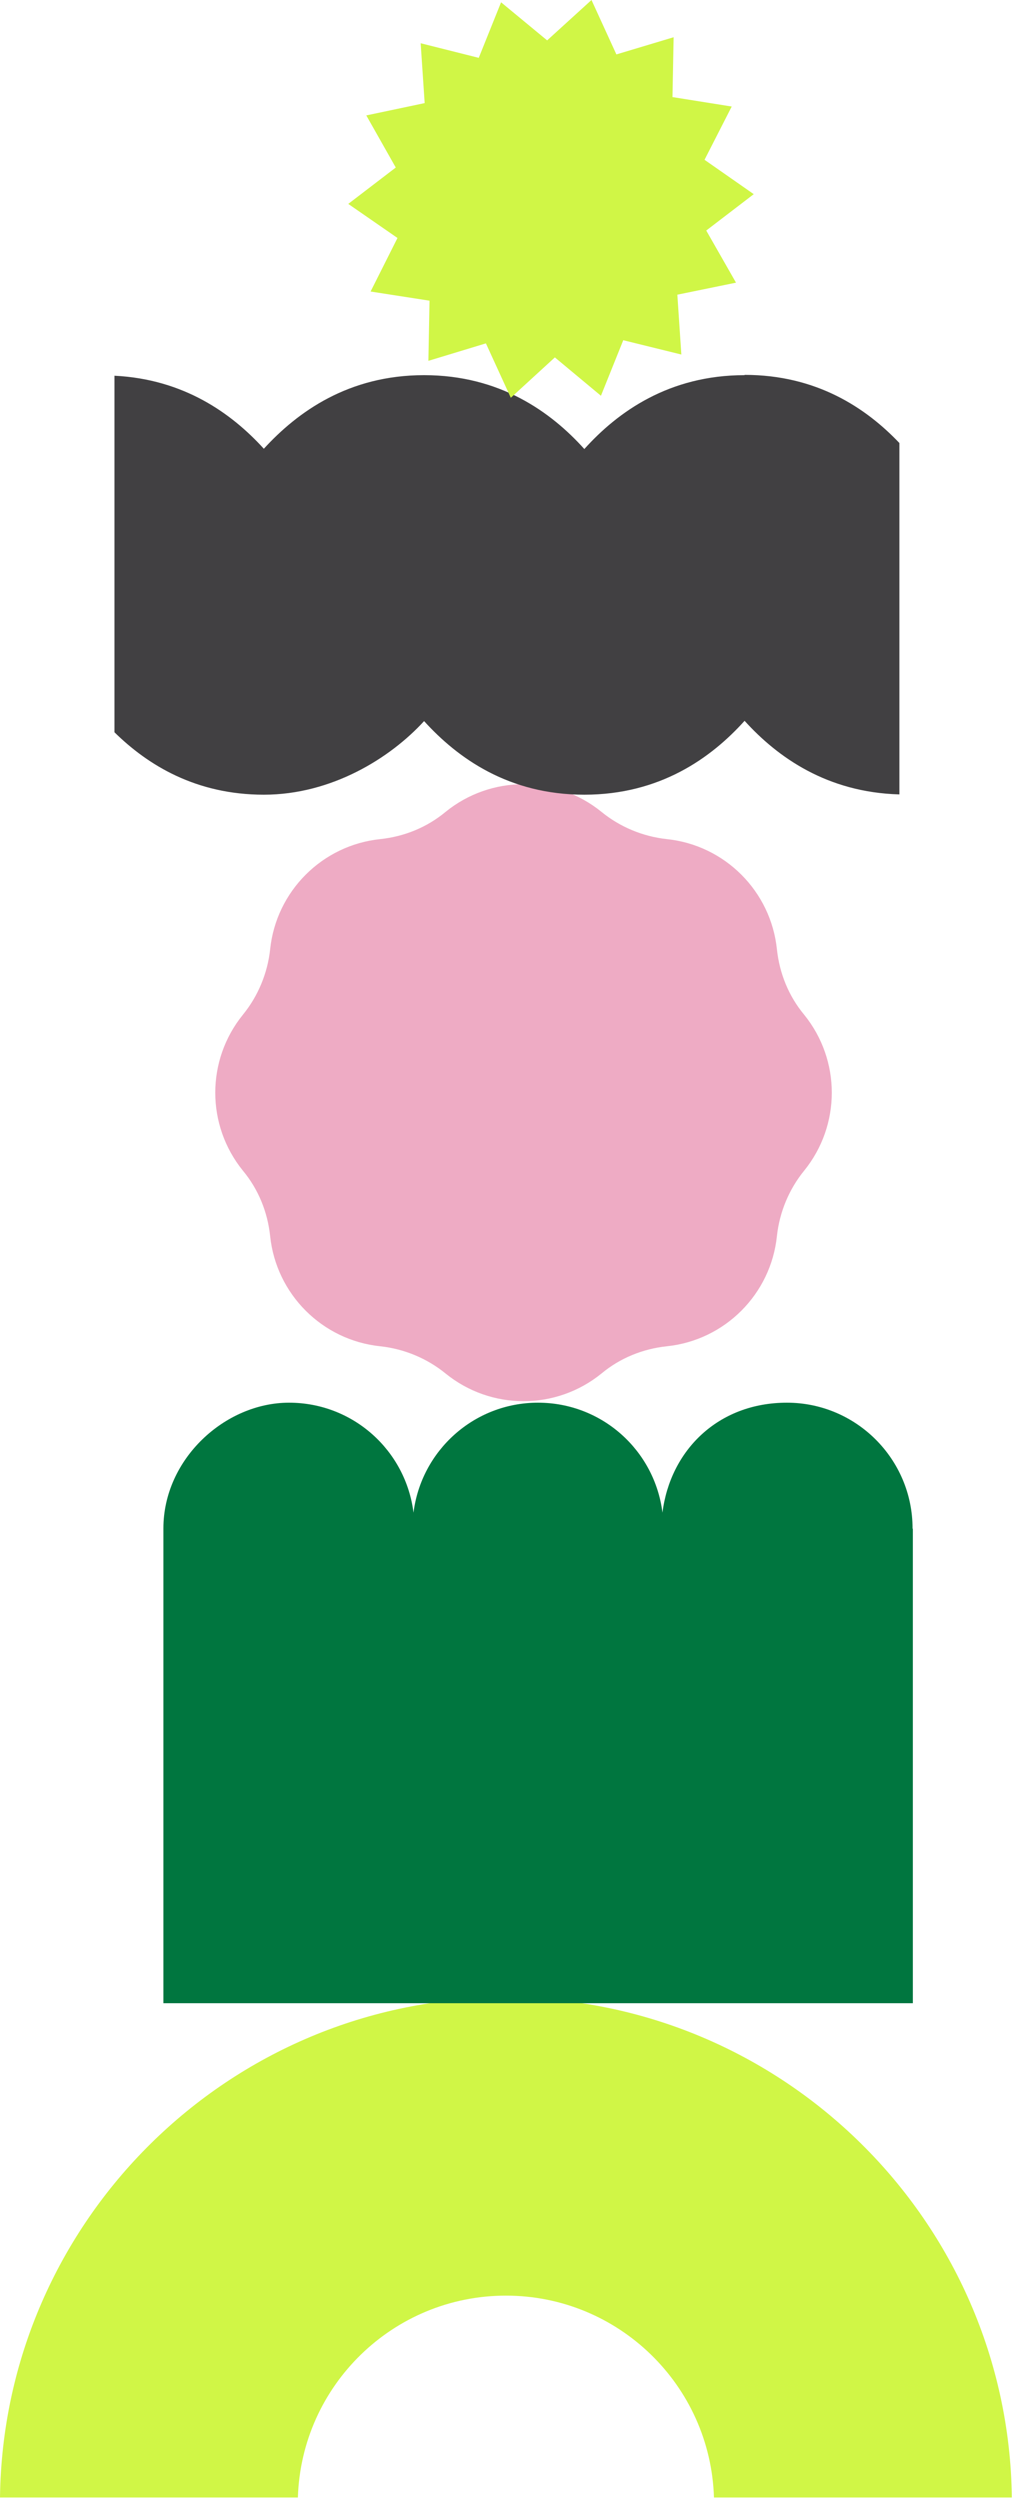 <svg width="354" height="873" viewBox="0 0 354 873" fill="none" xmlns="http://www.w3.org/2000/svg">
<path d="M104.1 872.1C105.3 833 137.4 801.6 176.8 801.6C216.2 801.6 248.3 833 249.5 872.1H353.6C352.4 775.6 273.5 697.5 176.8 697.5C80.1 697.5 1.2 775.6 0 872.1H104.1Z" fill="#D0F646"/>
<path d="M318.902 533.797C318.902 533.797 318.902 533.797 318.902 533.697C318.902 509.497 299.202 489.797 275.002 489.797C250.802 489.797 234.202 506.597 231.502 528.197C228.802 506.497 210.402 489.797 188.002 489.797C165.602 489.797 147.202 506.597 144.502 528.197C141.802 506.497 123.402 489.797 101.002 489.797C78.602 489.797 57.102 509.497 57.102 533.697C57.102 557.897 57.102 533.697 57.102 533.797V699.497H319.002V533.797H318.902Z" fill="#00763F"/>
<path d="M210.202 283.503C216.702 288.803 224.702 292.103 233.002 293.003C253.302 295.103 269.402 311.203 271.502 331.503C272.402 339.903 275.602 347.803 281.002 354.303C293.902 370.203 293.902 392.903 281.002 408.803C275.702 415.303 272.402 423.303 271.502 431.603C269.402 451.903 253.302 468.003 233.002 470.103C224.602 471.003 216.702 474.203 210.202 479.603C194.302 492.503 171.602 492.503 155.702 479.603C149.202 474.303 141.202 471.003 132.902 470.103C112.602 468.003 96.502 451.903 94.402 431.603C93.502 423.203 90.302 415.303 84.902 408.803C72.002 392.903 72.002 370.203 84.902 354.303C90.202 347.803 93.502 339.803 94.402 331.503C96.502 311.203 112.602 295.103 132.902 293.003C141.302 292.103 149.202 288.903 155.702 283.503C171.602 270.603 194.302 270.603 210.202 283.503Z" fill="#EEABC4"/>
<path d="M260.2 130.998C233.8 130.998 215.9 143.798 204.2 156.798C192.5 143.798 174.6 130.998 148.2 130.998C121.8 130.998 104 143.798 92.2 156.698C81 144.398 64.3 132.398 40 131.198V255.698C51.7 267.198 68.5 277.498 92.2 277.498C115.9 277.498 136.4 264.698 148.2 251.798C160 264.798 177.8 277.498 204.2 277.498C230.6 277.498 248.5 264.698 260.2 251.698C271.7 264.398 289 276.698 314.3 277.398V154.698C302.6 142.398 285.3 130.898 260.2 130.898V130.998Z" fill="#414042"/>
<path d="M167.303 20.2L175.103 0.8L191.203 14.1L206.703 0L215.403 19L235.403 13L235.003 33.9L255.703 37.2L246.203 55.8L263.403 67.8L246.803 80.5L257.203 98.7L236.703 102.9L238.103 123.8L217.803 118.8L210.003 138.2L193.903 124.8L178.503 138.9L169.803 119.9L149.703 126L150.103 105L129.503 101.8L138.903 83.1L121.703 71.2L138.303 58.5L128.003 40.3L148.403 36L147.003 15.1L167.303 20.2Z" fill="#D0F646"/>
</svg>
